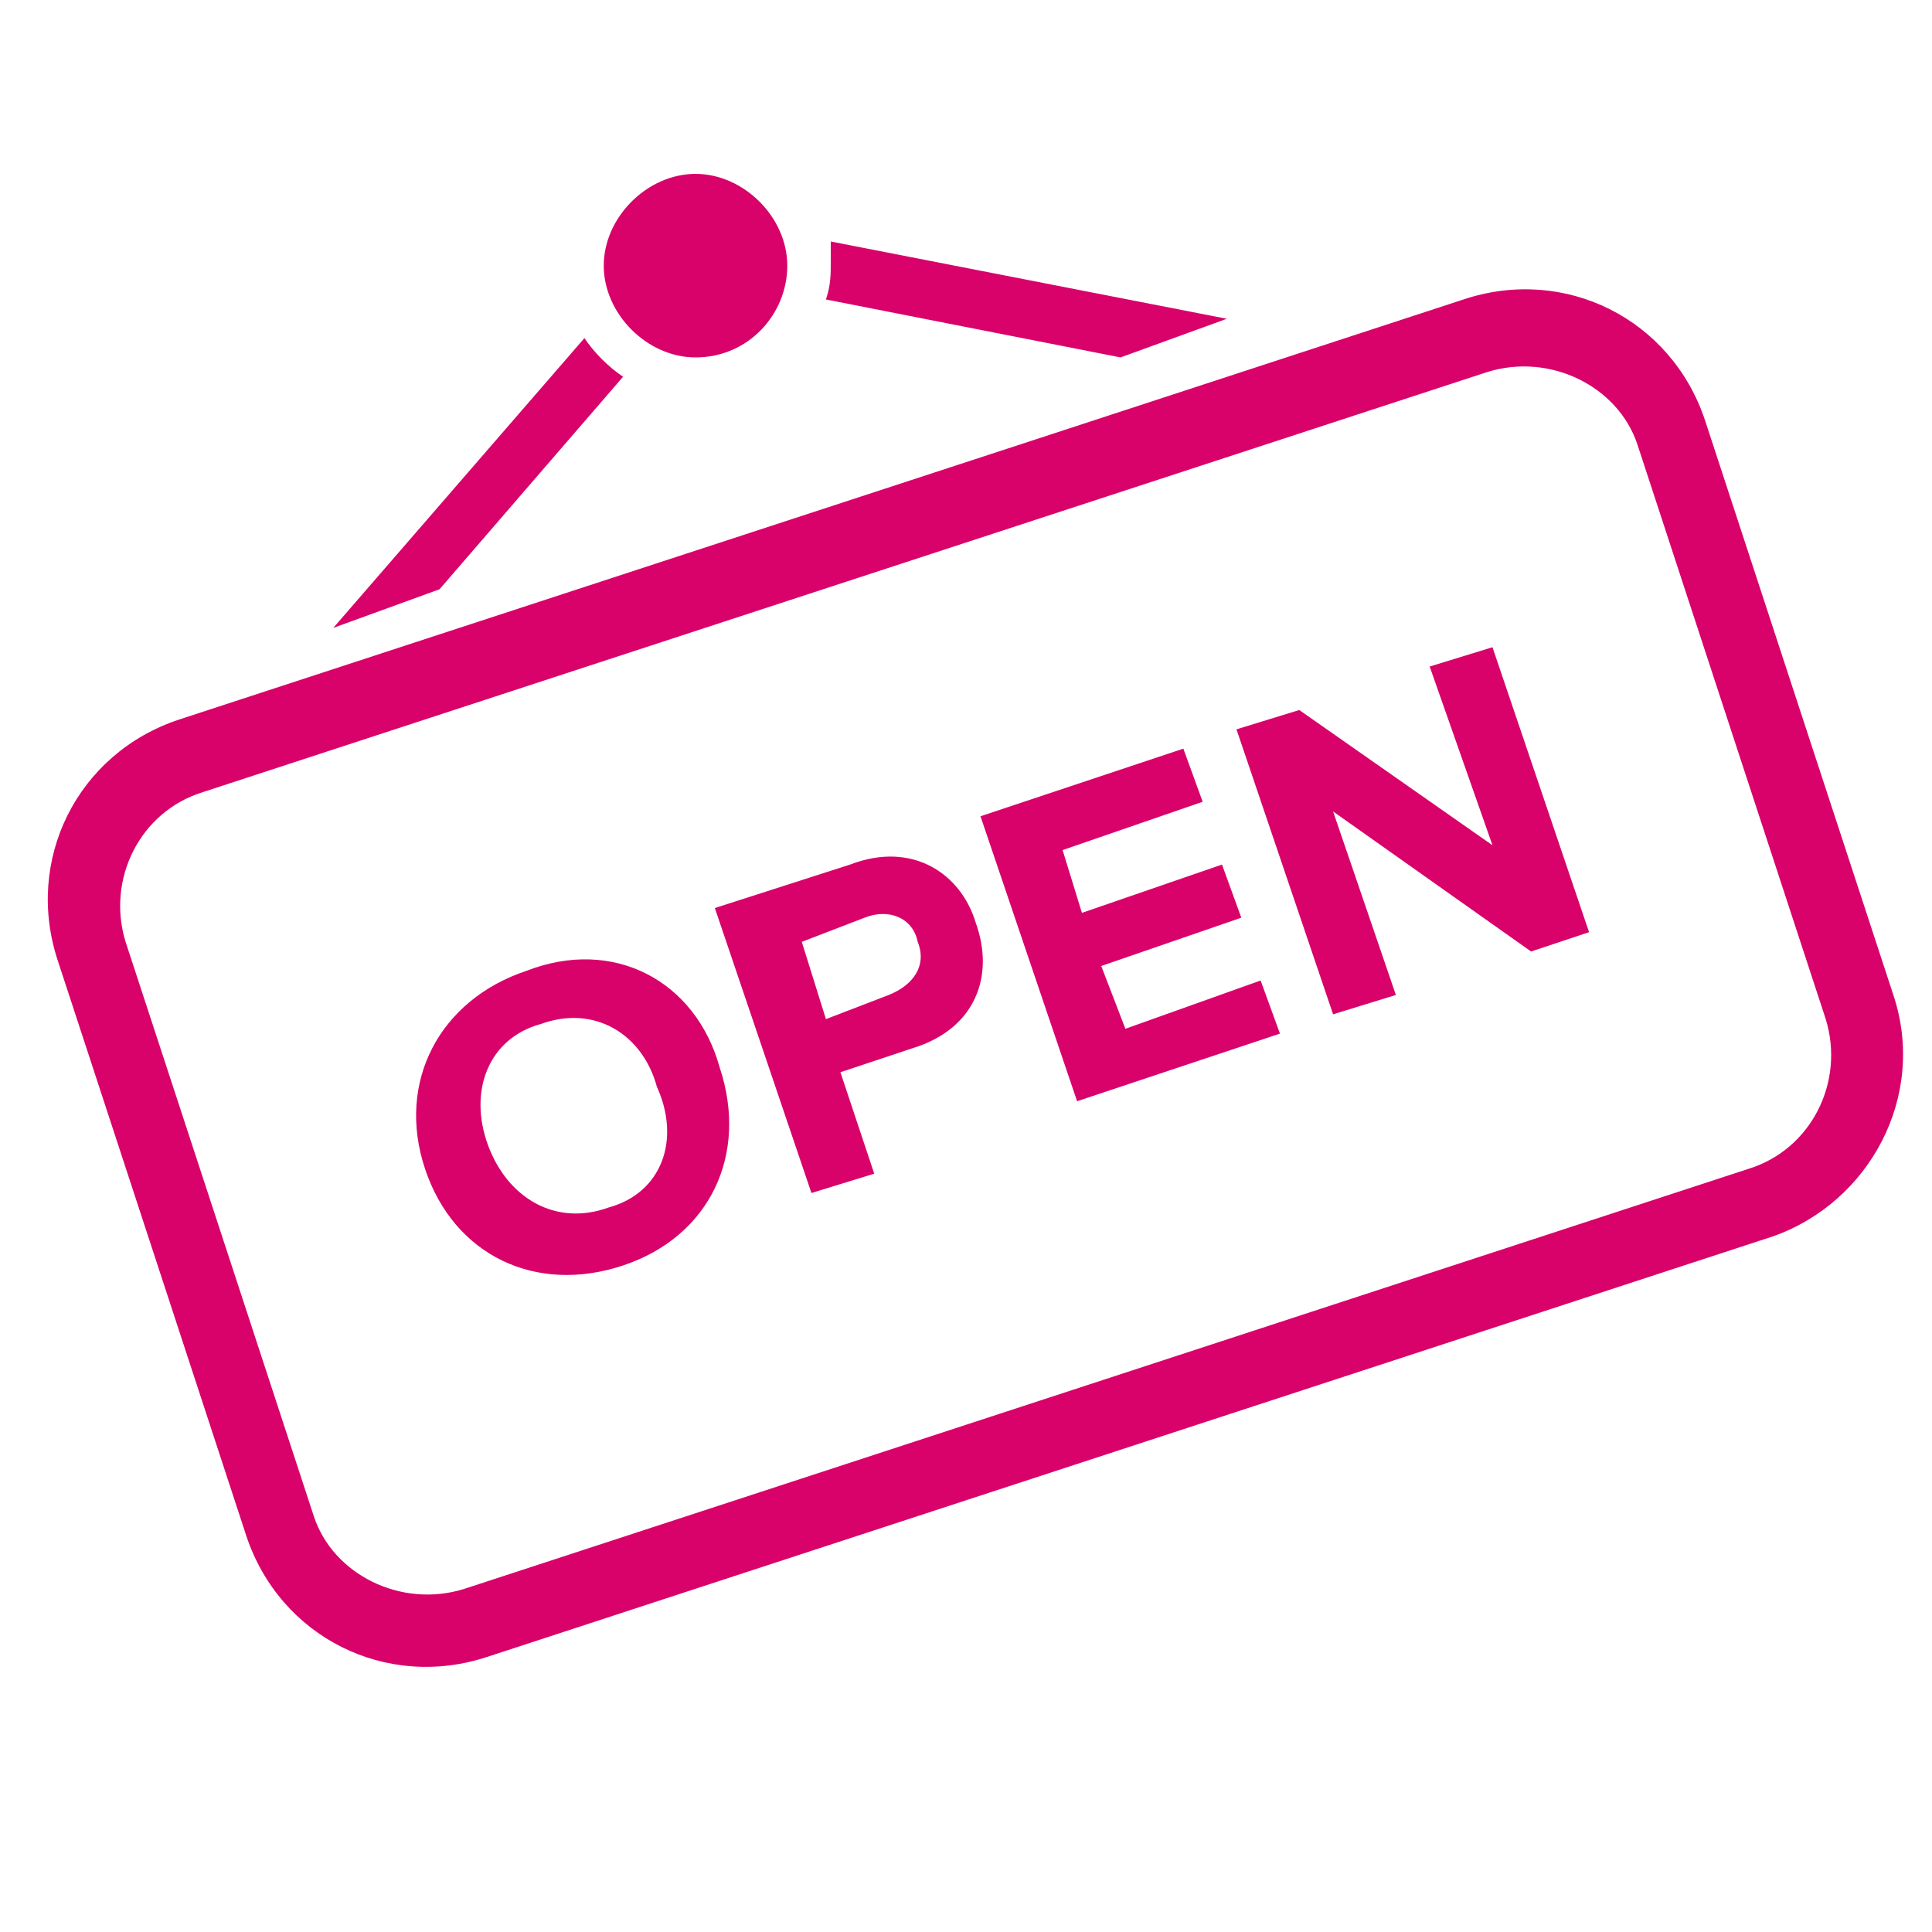 <?xml version="1.0" encoding="utf-8"?>
<!-- Generator: Adobe Illustrator 21.0.2, SVG Export Plug-In . SVG Version: 6.00 Build 0)  -->
<svg version="1.1" id="Слой_1" xmlns="http://www.w3.org/2000/svg" xmlns:xlink="http://www.w3.org/1999/xlink" x="0px" y="0px"
	 viewBox="0 0 40 40" style="enable-background:new 0 0 40 40;" xml:space="preserve">
<style type="text/css">
	.st0{fill:#D9016A;}
	.st1{display:none;}
	.st2{display:inline;}
	.st3{fill:#DB2D70;}
</style>
<g id="Shape_1_copy">
	<g>
		<path class="st0" d="M10.9,20.1c-1.8,0.6-2.7,2.3-2.1,4.1c0.6,1.8,2.3,2.6,4.1,2c1.8-0.6,2.6-2.3,2-4.1
			C14.4,20.3,12.7,19.4,10.9,20.1z M12.6,25c-1.1,0.4-2.1-0.2-2.5-1.3c-0.4-1.1,0-2.2,1.1-2.5c1.1-0.4,2.1,0.2,2.4,1.3
			C14.1,23.6,13.7,24.7,12.6,25z M23.2,7.4l2.2-0.8L17.2,5c0,0.1,0,0.3,0,0.4c0,0.3,0,0.5-0.1,0.8L23.2,7.4z M12.9,7.8
			c-0.3-0.2-0.6-0.5-0.8-0.8l-5.2,6l2.2-0.8L12.9,7.8z M29.6,13.8l1.3,3.7l-4-2.8l-1.3,0.4l2,5.9l1.3-0.4l-1.3-3.8l4.1,2.9l1.2-0.4
			l-2-5.9L29.6,13.8z M17.6,17.9l-2.8,0.9l2,5.9l1.3-0.4l-0.7-2.1l1.5-0.5c1.3-0.4,1.7-1.5,1.3-2.6C19.9,18.1,18.9,17.4,17.6,17.9z
			 M18.4,20.6l-1.3,0.5l-0.5-1.6l1.3-0.5c0.5-0.2,1,0,1.1,0.5C19.2,20,18.9,20.4,18.4,20.6z M39.2,20.6L35.3,8.7
			c-0.7-2.1-2.9-3.2-5-2.5L3.7,14.9c-2.1,0.7-3.2,2.9-2.5,5l3.9,11.9c0.7,2.1,2.9,3.2,5,2.5l26.6-8.7C38.7,24.9,39.9,22.7,39.2,20.6
			z M36.2,24.2L9.6,32.9c-1.3,0.4-2.7-0.3-3.1-1.5L2.6,19.5c-0.4-1.3,0.3-2.7,1.6-3.1l26.6-8.7c1.3-0.4,2.7,0.3,3.1,1.5l3.9,11.9
			C38.2,22.4,37.5,23.8,36.2,24.2z M23.3,21.3l-0.5-1.3l2.9-1l-0.4-1.1l-2.9,1L22,17.6l2.9-1l-0.4-1.1l-4.2,1.4l2,5.9l4.2-1.4
			l-0.4-1.1L23.3,21.3z M14.4,7.4c1.1,0,1.9-0.9,1.9-1.9s-0.9-1.9-1.9-1.9s-1.9,0.9-1.9,1.9S13.4,7.4,14.4,7.4z"/>
	</g>
</g>
<g id="Shape_18" class="st1">
	<g class="st2">
		<path class="st3" d="M34,21.9c0.3-0.4,0.7-1.1,0.7-2c0.1-2.7-2.5-3.6-3.9-3.7h-4.3l-0.1,0c-0.2-0.4,0.1-0.8,0.1-0.8c0,0,0,0,0,0
			c0.1-0.1,1.4-1.7,2.3-4.5c1-3-1.6-5.2-1.7-5.2L27,5.6c-0.1,0-1-0.4-1.9,0.1c-0.7,0.4-1.1,1.1-1.2,2.2c-0.3,2.5-2.4,4.7-3.4,5.4
			c-0.1,0.1-0.3,0.2-0.3,0.3c-0.7,0.6-1.4,2.3-2,3.4c-0.4,0.7-1.4,1.9-1.9,2.4c-0.4,0-1,0-1.5,0c-0.2-0.6-0.7-1.2-1.3-1.2H7
			c-0.8,0-1.4,0.6-1.4,1.4v12.7c0,0.8,0.6,1.4,1.4,1.4h6.6c0.7,0,1.2-0.5,1.3-1.1c0.2,0,0.5-0.2,0.6-0.2c0.2,0.2,0.6,0.9,1.5,1.3
			l0.1,0h0.1c0.1,0,4.4,0,8.3,0c2,0,3.7,0,4.4,0c1.3,0,1.9-0.6,2.3-1c0.6-0.9,0.7-1.9,0.5-2.5c0.8-0.8,0.9-2.1,1-2.7
			c0-0.5-0.1-0.9-0.3-1.2c0.5-0.4,0.9-1.3,1-2.3C34.5,22.9,34.2,22.3,34,21.9z M13.7,32.3c0,0.1-0.1,0.1-0.1,0.1H7
			c-0.1,0-0.1-0.1-0.1-0.1V19.6c0-0.1,0.1-0.1,0.1-0.1h6.6c0.1,0,0.1,0.1,0.1,0.1V32.3z M32.8,21.3l-0.6,0.5l0.6,0.5
			c0,0,0.5,0.5,0.4,1.5c-0.1,1.1-0.9,1.6-0.9,1.6l-0.9,0.4l0.7,0.6c0.1,0.1,0.4,0.4,0.3,1c0,0.5-0.2,1.5-0.8,2L31,29.7l0.5,0.4
			c0.1,0.4,0.1,1.3-0.3,1.9c-0.2,0.3-0.7,0.5-1.3,0.5c-2,0-11.4,0-12.6,0c-0.4-0.2-0.8-0.4-0.9-0.5c-0.1-0.2-0.4-0.9-1.5-0.9V20.7
			c0.7,0,1.7,0,1.7,0l0.2,0l0.2-0.1c0.1-0.1,1.8-1.7,2.4-2.9c0.6-1.2,1.2-2.6,1.7-3c0.1-0.1,0.2-0.1,0.3-0.2c1-0.8,3.5-3.2,3.9-6.3
			c0.1-0.7,0.3-1.1,0.6-1.3c0.3-0.2,0.6-0.1,0.7-0.1c0.4,0.3,1.9,1.9,1.2,3.8c-0.8,2.5-2.1,4-2.1,4.1c-0.3,0.4-0.7,1.4-0.1,2.3
			c0.3,0.4,0.7,0.5,1.1,0.5l4.2,0c0.1,0,2.8,0.2,2.7,2.4C33.4,20.9,32.8,21.3,32.8,21.3z"/>
	</g>
</g>
</svg>
